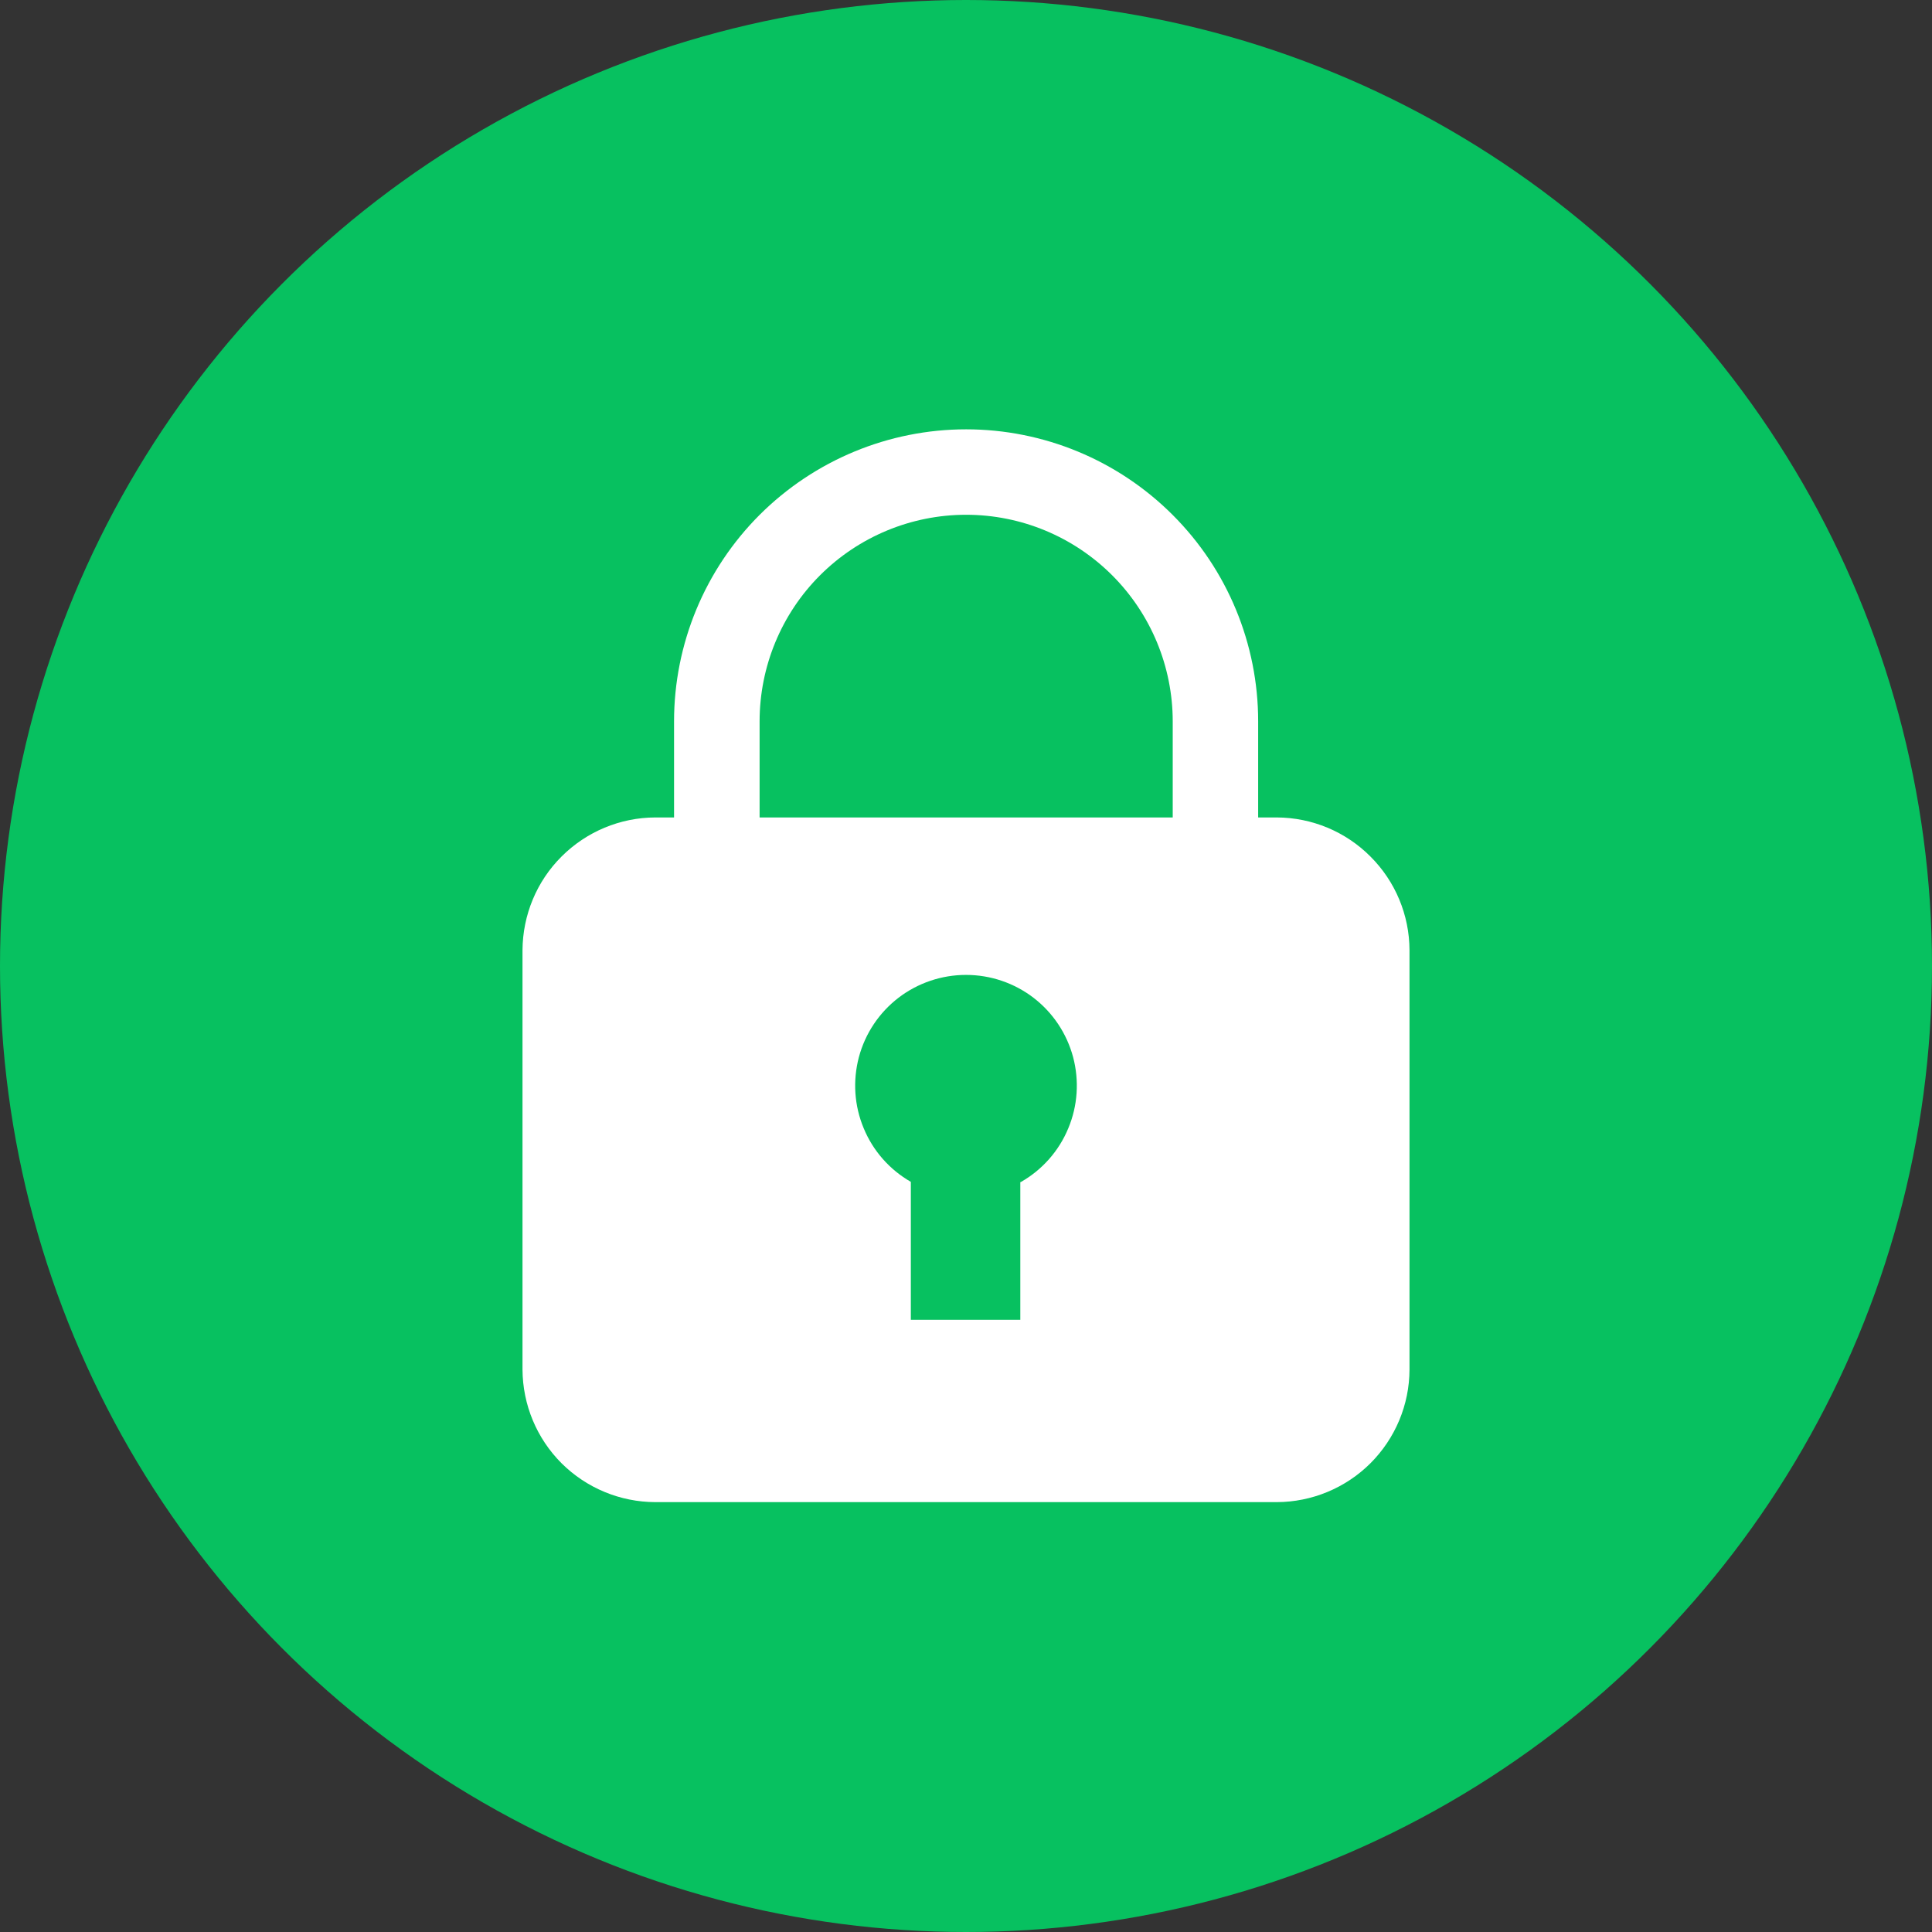 <svg width="18" height="18" viewBox="0 0 18 18" fill="none" xmlns="http://www.w3.org/2000/svg">
<rect x="0" y="0" width="18" height="18" fill="#333333" stroke="none"/>
<circle cx="9" cy="9" r="9" fill="#07C160"/>
<g clip-path="url(#clip0_2039_1172)">
<path d="M11.895 7.616H6.105C5.778 7.617 5.464 7.748 5.232 7.98C5 8.211 4.87 8.525 4.868 8.853V12.76C4.87 13.088 5 13.401 5.232 13.633C5.464 13.864 5.778 13.994 6.105 13.995H11.895C12.222 13.994 12.536 13.864 12.768 13.633C13 13.401 13.131 13.088 13.132 12.76V8.853C13.131 8.525 13 8.211 12.768 7.98C12.537 7.748 12.223 7.617 11.895 7.616ZM9.506 11.014V12.296H8.486V11.011C8.289 10.898 8.134 10.723 8.047 10.512C7.959 10.302 7.944 10.069 8.002 9.849C8.061 9.629 8.19 9.435 8.371 9.296C8.551 9.158 8.773 9.083 9 9.083C9.228 9.083 9.449 9.158 9.629 9.296C9.81 9.435 9.939 9.629 9.998 9.849C10.056 10.069 10.041 10.302 9.953 10.512C9.866 10.723 9.711 10.898 9.514 11.011L9.506 11.014Z" fill="white"/>
<path d="M11.722 7.65H10.926V6.721C10.926 6.211 10.723 5.721 10.362 5.36C10.001 4.999 9.512 4.796 9.001 4.796C8.491 4.796 8.001 4.999 7.64 5.36C7.279 5.721 7.077 6.211 7.077 6.721V7.65H6.28V6.721C6.28 5.999 6.567 5.307 7.077 4.797C7.588 4.287 8.28 4 9.001 4C9.723 4 10.415 4.287 10.925 4.797C11.436 5.307 11.722 5.999 11.722 6.721V7.65Z" fill="white"/>
</g>
<defs>
<clipPath id="clip0_2039_1172">
<rect width="10" height="10" fill="white" transform="translate(4 4)"/>
</clipPath>
</defs>
</svg>
